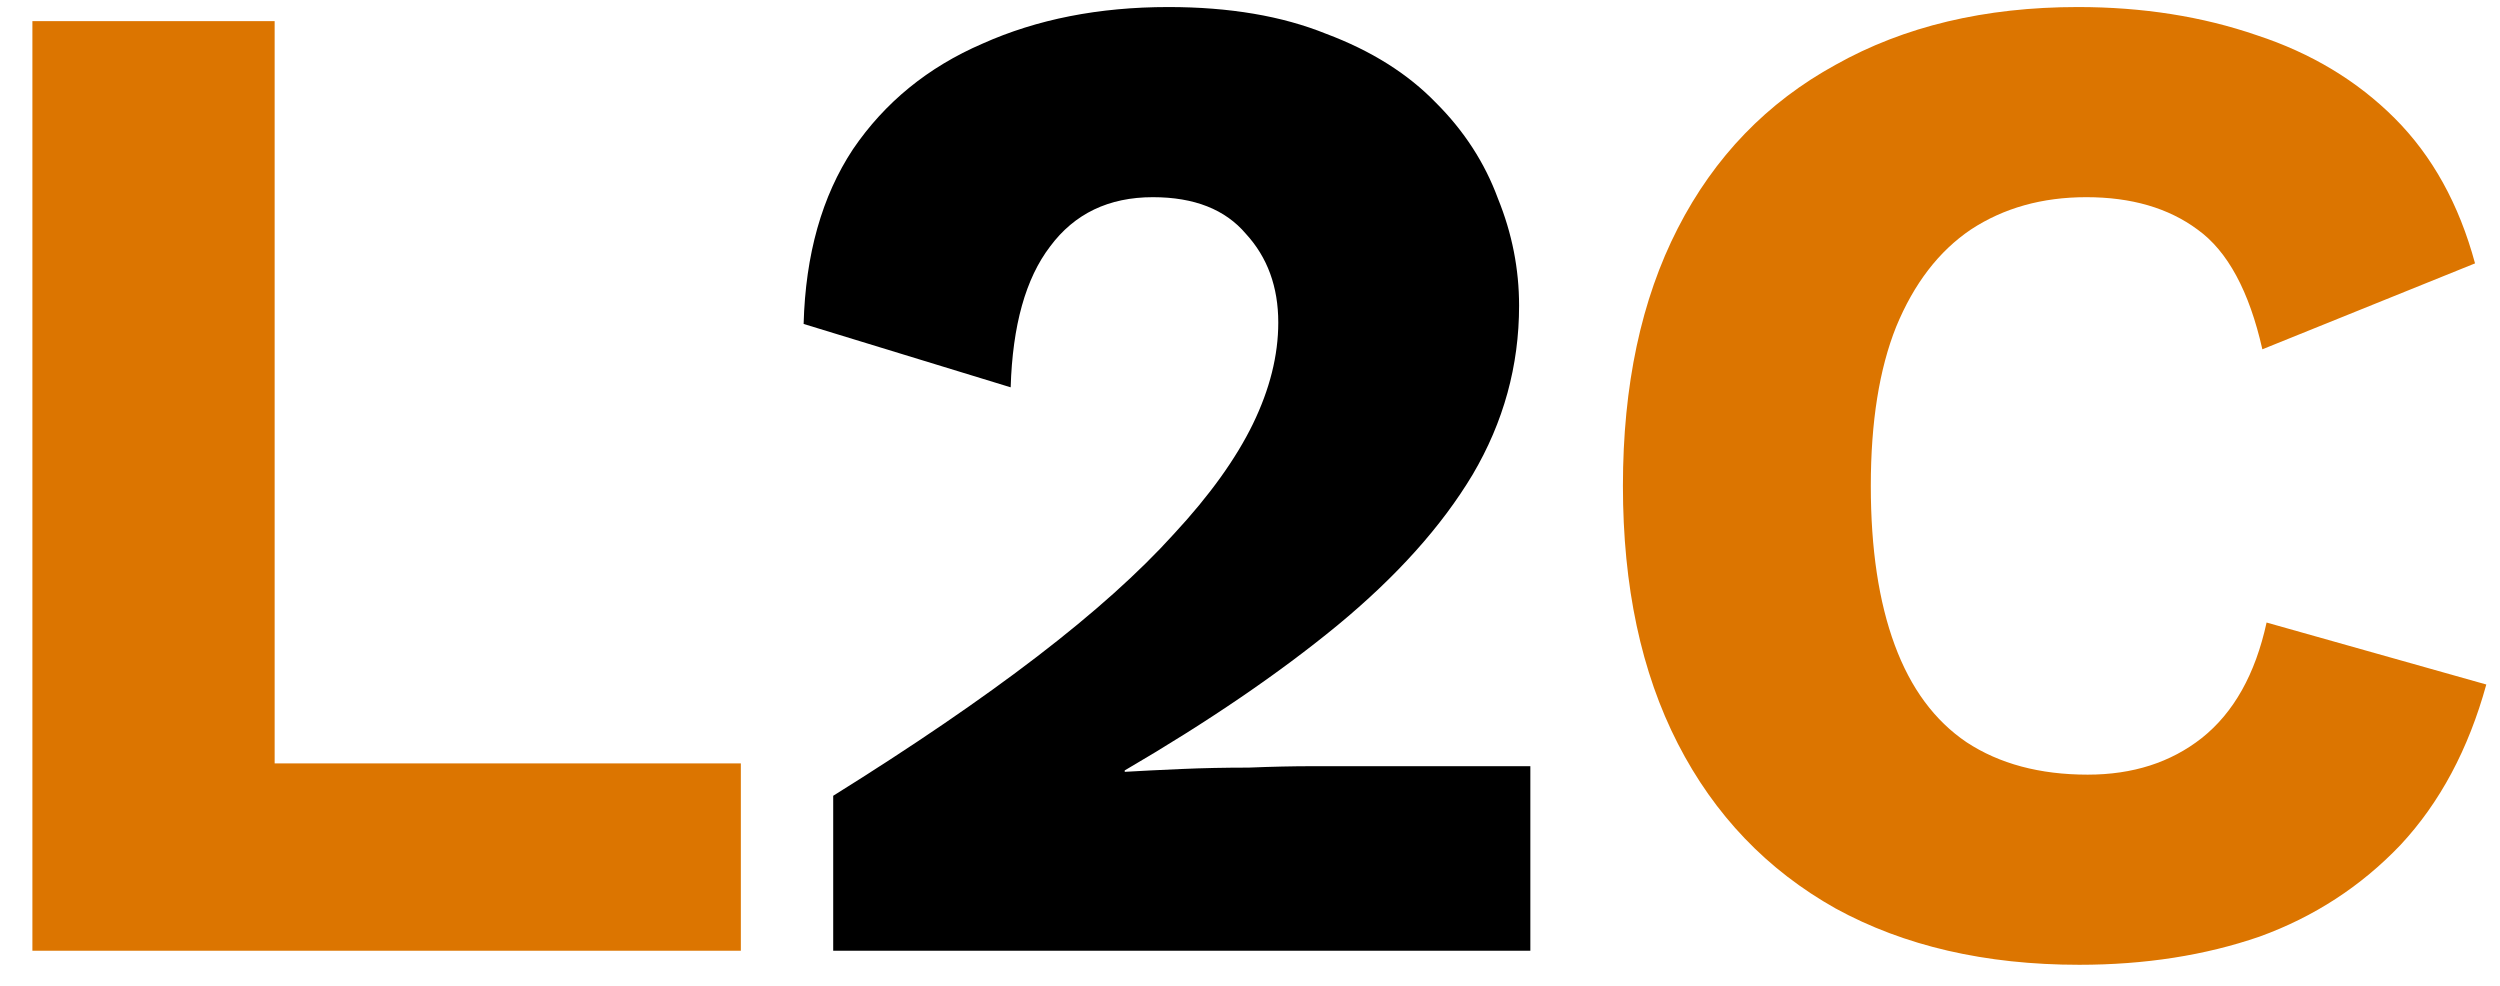 <svg width="71" height="28" viewBox="0 0 71 28" fill="none" xmlns="http://www.w3.org/2000/svg">
<path d="M7.8 21.68H21.04V27H0.92V0.6H7.8V21.68ZM70.611 19.44C70.104 21.28 69.291 22.8 68.171 24C67.051 25.173 65.717 26.04 64.171 26.6C62.624 27.133 60.917 27.4 59.051 27.4C56.384 27.4 54.077 26.867 52.131 25.8C50.184 24.707 48.691 23.147 47.651 21.12C46.611 19.093 46.091 16.653 46.091 13.8C46.091 10.947 46.611 8.507 47.651 6.48C48.691 4.453 50.184 2.907 52.131 1.84C54.077 0.747 56.371 0.2 59.011 0.2C60.851 0.2 62.544 0.467 64.091 1C65.637 1.507 66.944 2.293 68.011 3.36C69.077 4.427 69.837 5.8 70.291 7.48L64.251 9.92C63.877 8.267 63.264 7.133 62.411 6.52C61.584 5.907 60.531 5.6 59.251 5.6C57.997 5.6 56.904 5.907 55.971 6.52C55.064 7.133 54.357 8.053 53.851 9.28C53.371 10.48 53.131 11.987 53.131 13.8C53.131 15.587 53.357 17.093 53.811 18.32C54.264 19.547 54.944 20.467 55.851 21.08C56.784 21.693 57.931 22 59.291 22C60.571 22 61.651 21.653 62.531 20.96C63.437 20.24 64.051 19.147 64.371 17.68L70.611 19.44Z" fill="#DC7500"/>
<path d="M23.663 27V22.6C25.929 21.187 27.863 19.867 29.462 18.64C31.062 17.413 32.356 16.253 33.343 15.16C34.356 14.067 35.102 13.027 35.583 12.04C36.062 11.053 36.303 10.093 36.303 9.16C36.303 8.147 35.996 7.307 35.383 6.64C34.796 5.947 33.916 5.6 32.742 5.6C31.489 5.6 30.516 6.067 29.823 7C29.129 7.907 28.756 9.24 28.703 11L22.823 9.2C22.876 7.227 23.343 5.573 24.223 4.24C25.129 2.907 26.356 1.907 27.902 1.24C29.449 0.547 31.209 0.2 33.182 0.2C34.916 0.2 36.409 0.453 37.663 0.96C38.943 1.44 39.983 2.093 40.782 2.92C41.583 3.72 42.169 4.627 42.542 5.64C42.943 6.627 43.142 7.64 43.142 8.68C43.142 10.387 42.703 11.987 41.822 13.48C40.943 14.947 39.663 16.373 37.983 17.76C36.329 19.12 34.316 20.493 31.942 21.88V21.92C32.396 21.893 32.929 21.867 33.542 21.84C34.156 21.813 34.796 21.8 35.462 21.8C36.129 21.773 36.729 21.76 37.263 21.76H43.462V27H23.663Z" fill="black"/>
</svg>
